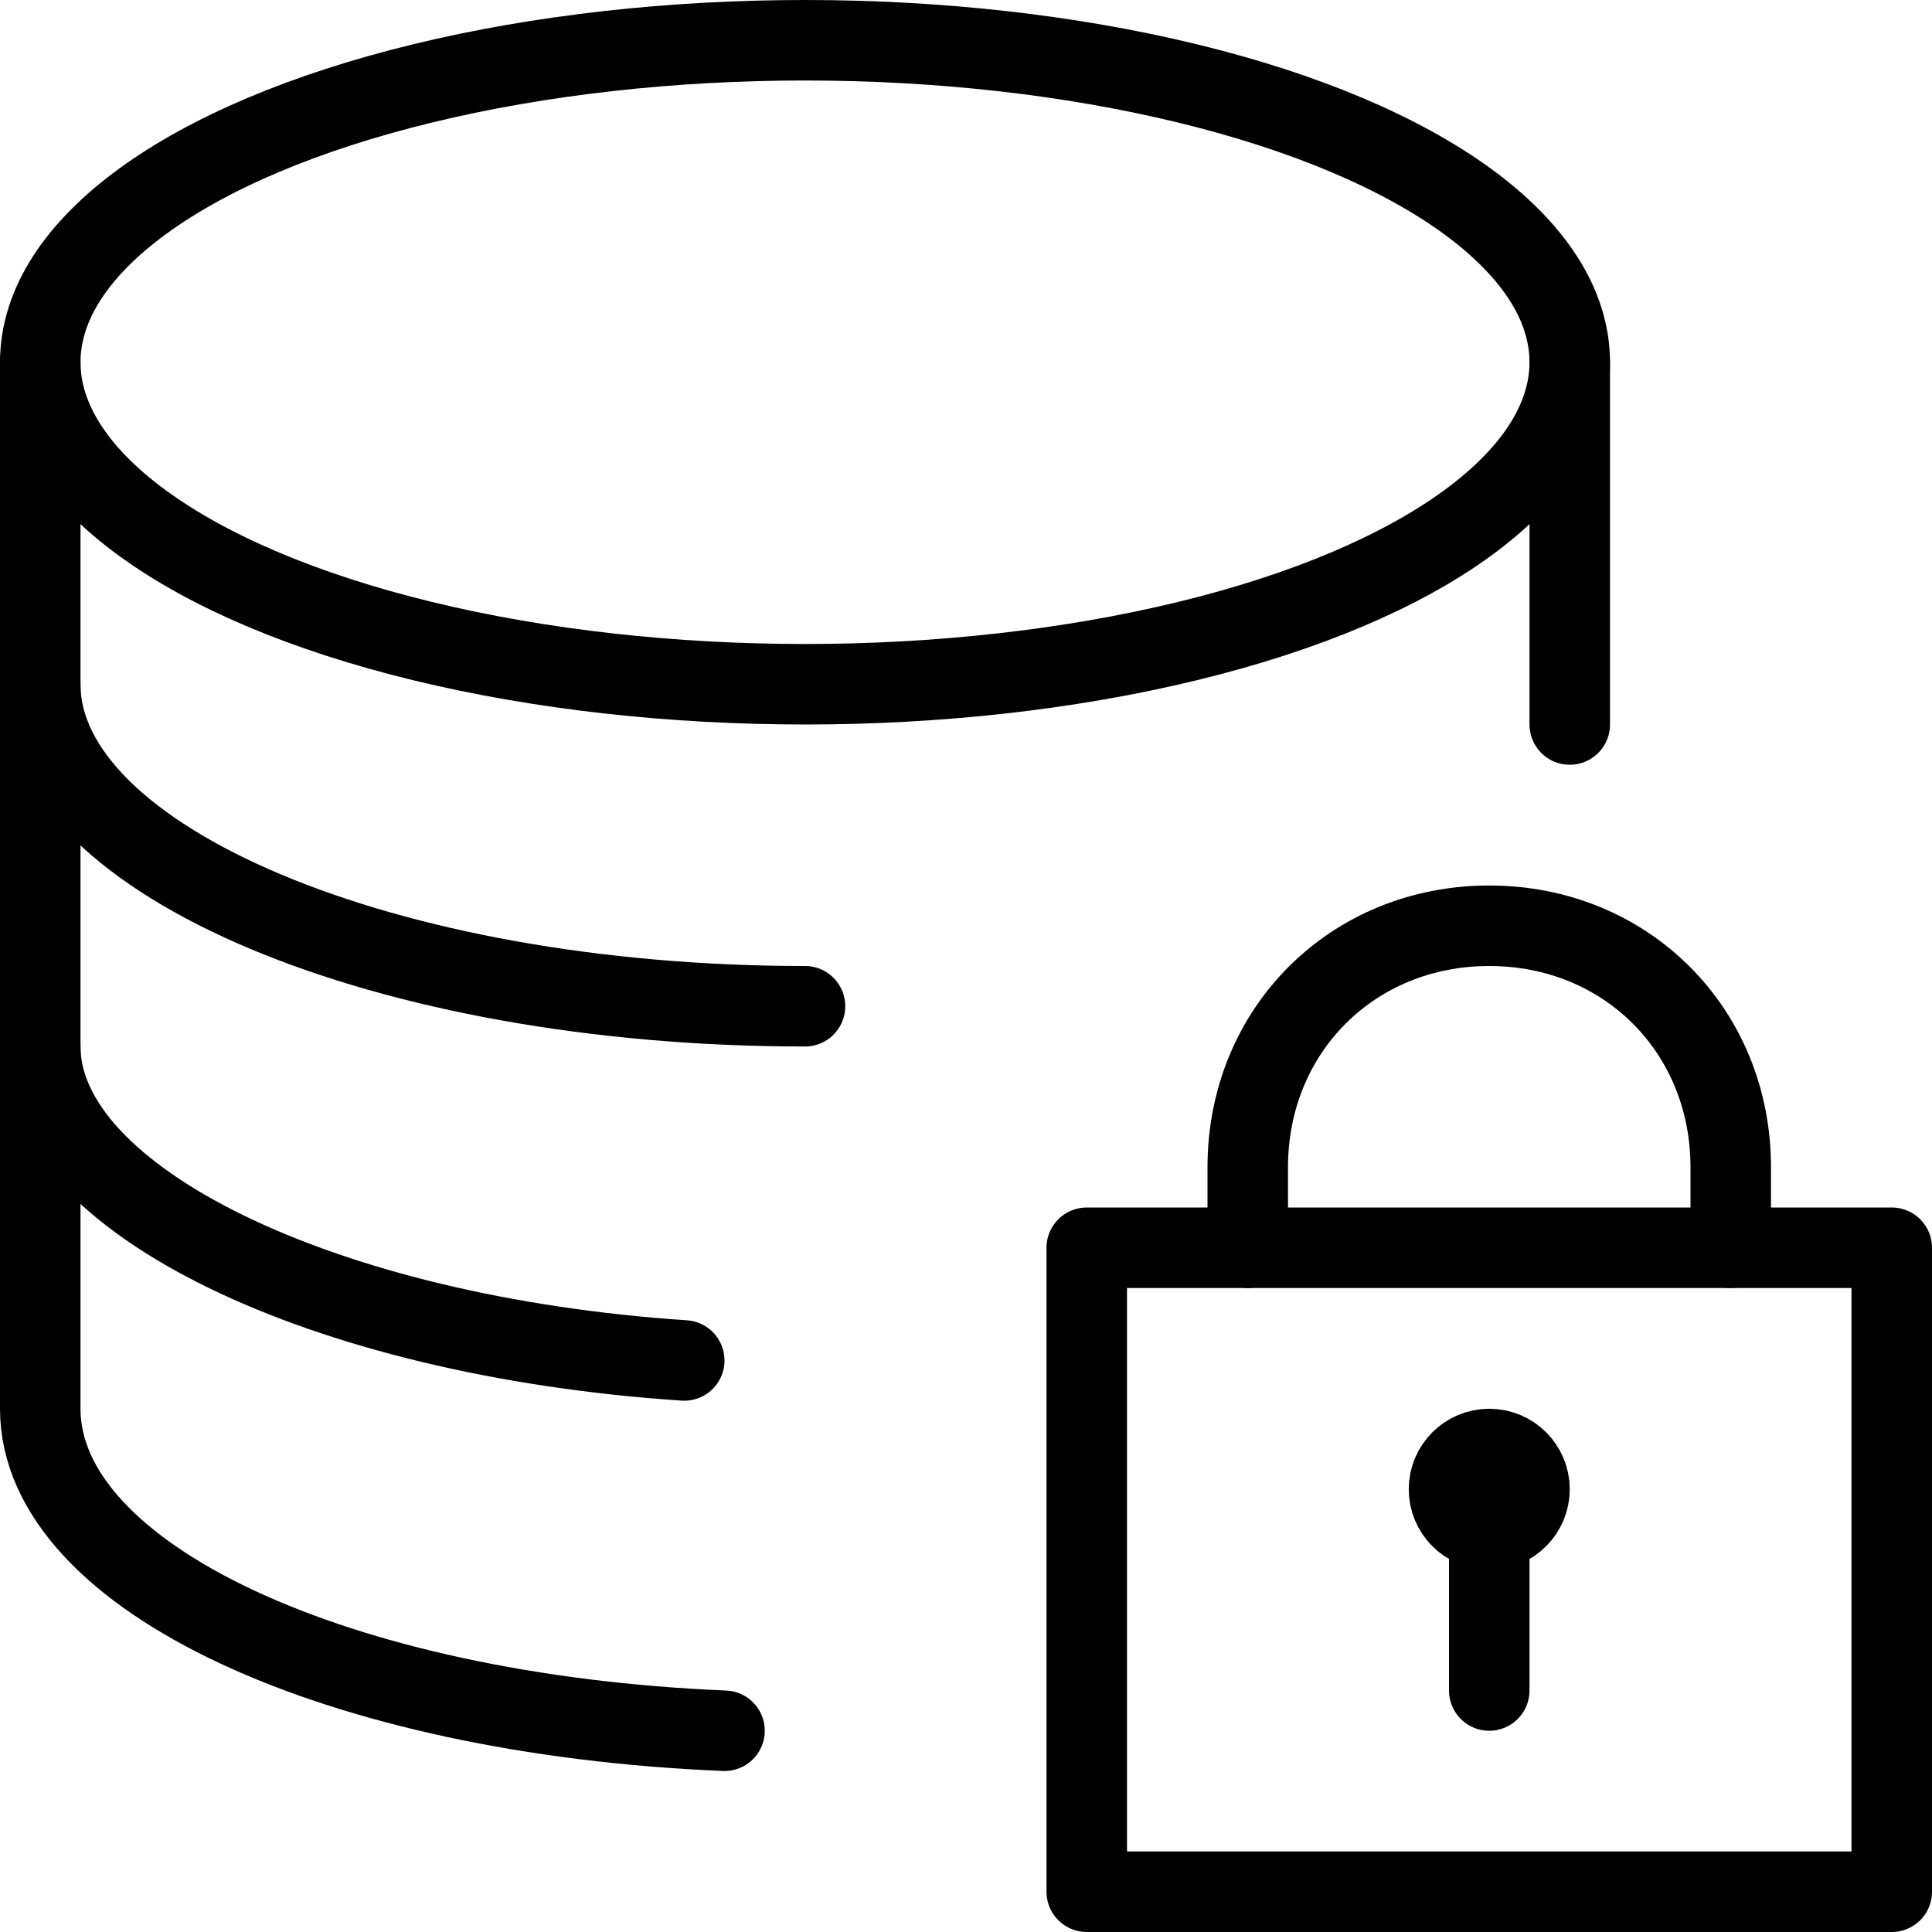 <?xml version="1.0" encoding="utf-8"?>
<!-- Generator: Adobe Illustrator 19.2.0, SVG Export Plug-In . SVG Version: 6.00 Build 0)  -->
<svg version="1.1" id="Layer_1" xmlns="http://www.w3.org/2000/svg" xmlns:xlink="http://www.w3.org/1999/xlink" x="0px" y="0px"
	 viewBox="0 0 24 24" style="enable-background:new 0 0 24 24;" xml:space="preserve">
<style type="text/css">
	.st0{display:none;}
	.st1{display:inline;}
	.st2{fill:none;stroke:#000000;stroke-linecap:round;stroke-linejoin:round;stroke-miterlimit:10;}
</style>
<g id="Filled_Icons" class="st0">
	<g class="st1">
		<path d="M15.4,12.9c-1.7,0.4-3.6,0.6-5.4,0.6c-4,0-8.1-1-10-2.6v2.6C0,15.1,4.5,17,10,17c1,0,2-0.1,2.9-0.2v-0.7
			c0-0.6,0.5-0.9,0.9-0.9h0.7C14.5,14.4,14.9,13.6,15.4,12.9z"/>
		<path d="M10,12.5c4.6,0,8.6-1.3,10-2.6V6.7C17.9,8.1,13.8,9,10,9C6,9,1.9,8,0,6.4V9C0,10.6,4.5,12.5,10,12.5z"/>
		<path d="M10,8c4.6,0,8.6-1.3,10-2.6V4.5C20,2,15.6,0,10,0C4.4,0,0,2,0,4.5C0,6.1,4.5,8,10,8z"/>
		<path d="M0,15.4v2.1C0,20,4.4,22,10,22c1,0,2-0.1,2.9-0.2v-4C11.9,17.9,11,18,10,18C6,18,1.9,17,0,15.4z"/>
		<path d="M23.5,16h-0.7v-0.5c0-1.9-1.9-3.8-3.8-3.8c-1.9,0-3.8,1.9-3.8,3.8V16h-0.7c-0.3,0-0.5,0.2-0.5,0.5v7
			c0,0.3,0.2,0.5,0.5,0.5h9c0.3,0,0.5-0.2,0.5-0.5v-7C24,16.2,23.8,16,23.5,16z M19.6,19.8C19.6,19.8,19.5,19.8,19.6,19.8l-0.1,1.9
			c0,0.3-0.2,0.5-0.5,0.5c-0.3,0-0.5-0.2-0.5-0.5v-1.8c-0.2-0.1-0.3-0.4-0.3-0.6c0-0.2,0.1-0.4,0.2-0.6c0.2-0.2,0.4-0.2,0.6-0.2l0,0
			c0.5,0,0.8,0.4,0.8,0.8C19.8,19.4,19.7,19.6,19.6,19.8z M21.8,16.1h-5.5v-0.6c0-1.3,1.4-2.8,2.8-2.8c1.3,0,2.8,1.4,2.8,2.8V16.1z"
			/>
	</g>
</g>
<g id="Outline_Icons">
	<g>
		<g>
			<g>
				<ellipse class="st2" cx="10" cy="4.5" rx="9.5" ry="4"/>
				<path class="st2" d="M10,12.5c-5.2,0-9.5-1.8-9.5-4"/>
				<path class="st2" d="M8.5,16.9c-4.5-0.3-8-2-8-3.9"/>
				<path class="st2" d="M9,21.5c-4.8-0.2-8.5-1.9-8.5-4v-13"/>
			</g>
			<line class="st2" x1="19.5" y1="4.5" x2="19.5" y2="9"/>
		</g>
		<rect x="13.5" y="15.5" class="st2" width="10" height="8"/>
		<line class="st2" x1="18.5" y1="21" x2="18.5" y2="19"/>
		<path class="st2" d="M15.5,15.5v-1c0-1.7,1.3-3,3-3c1.7,0,3,1.3,3,3v1"/>
		<circle class="st2" cx="18.5" cy="18.5" r="0.5"/>
	</g>
</g>
</svg>
